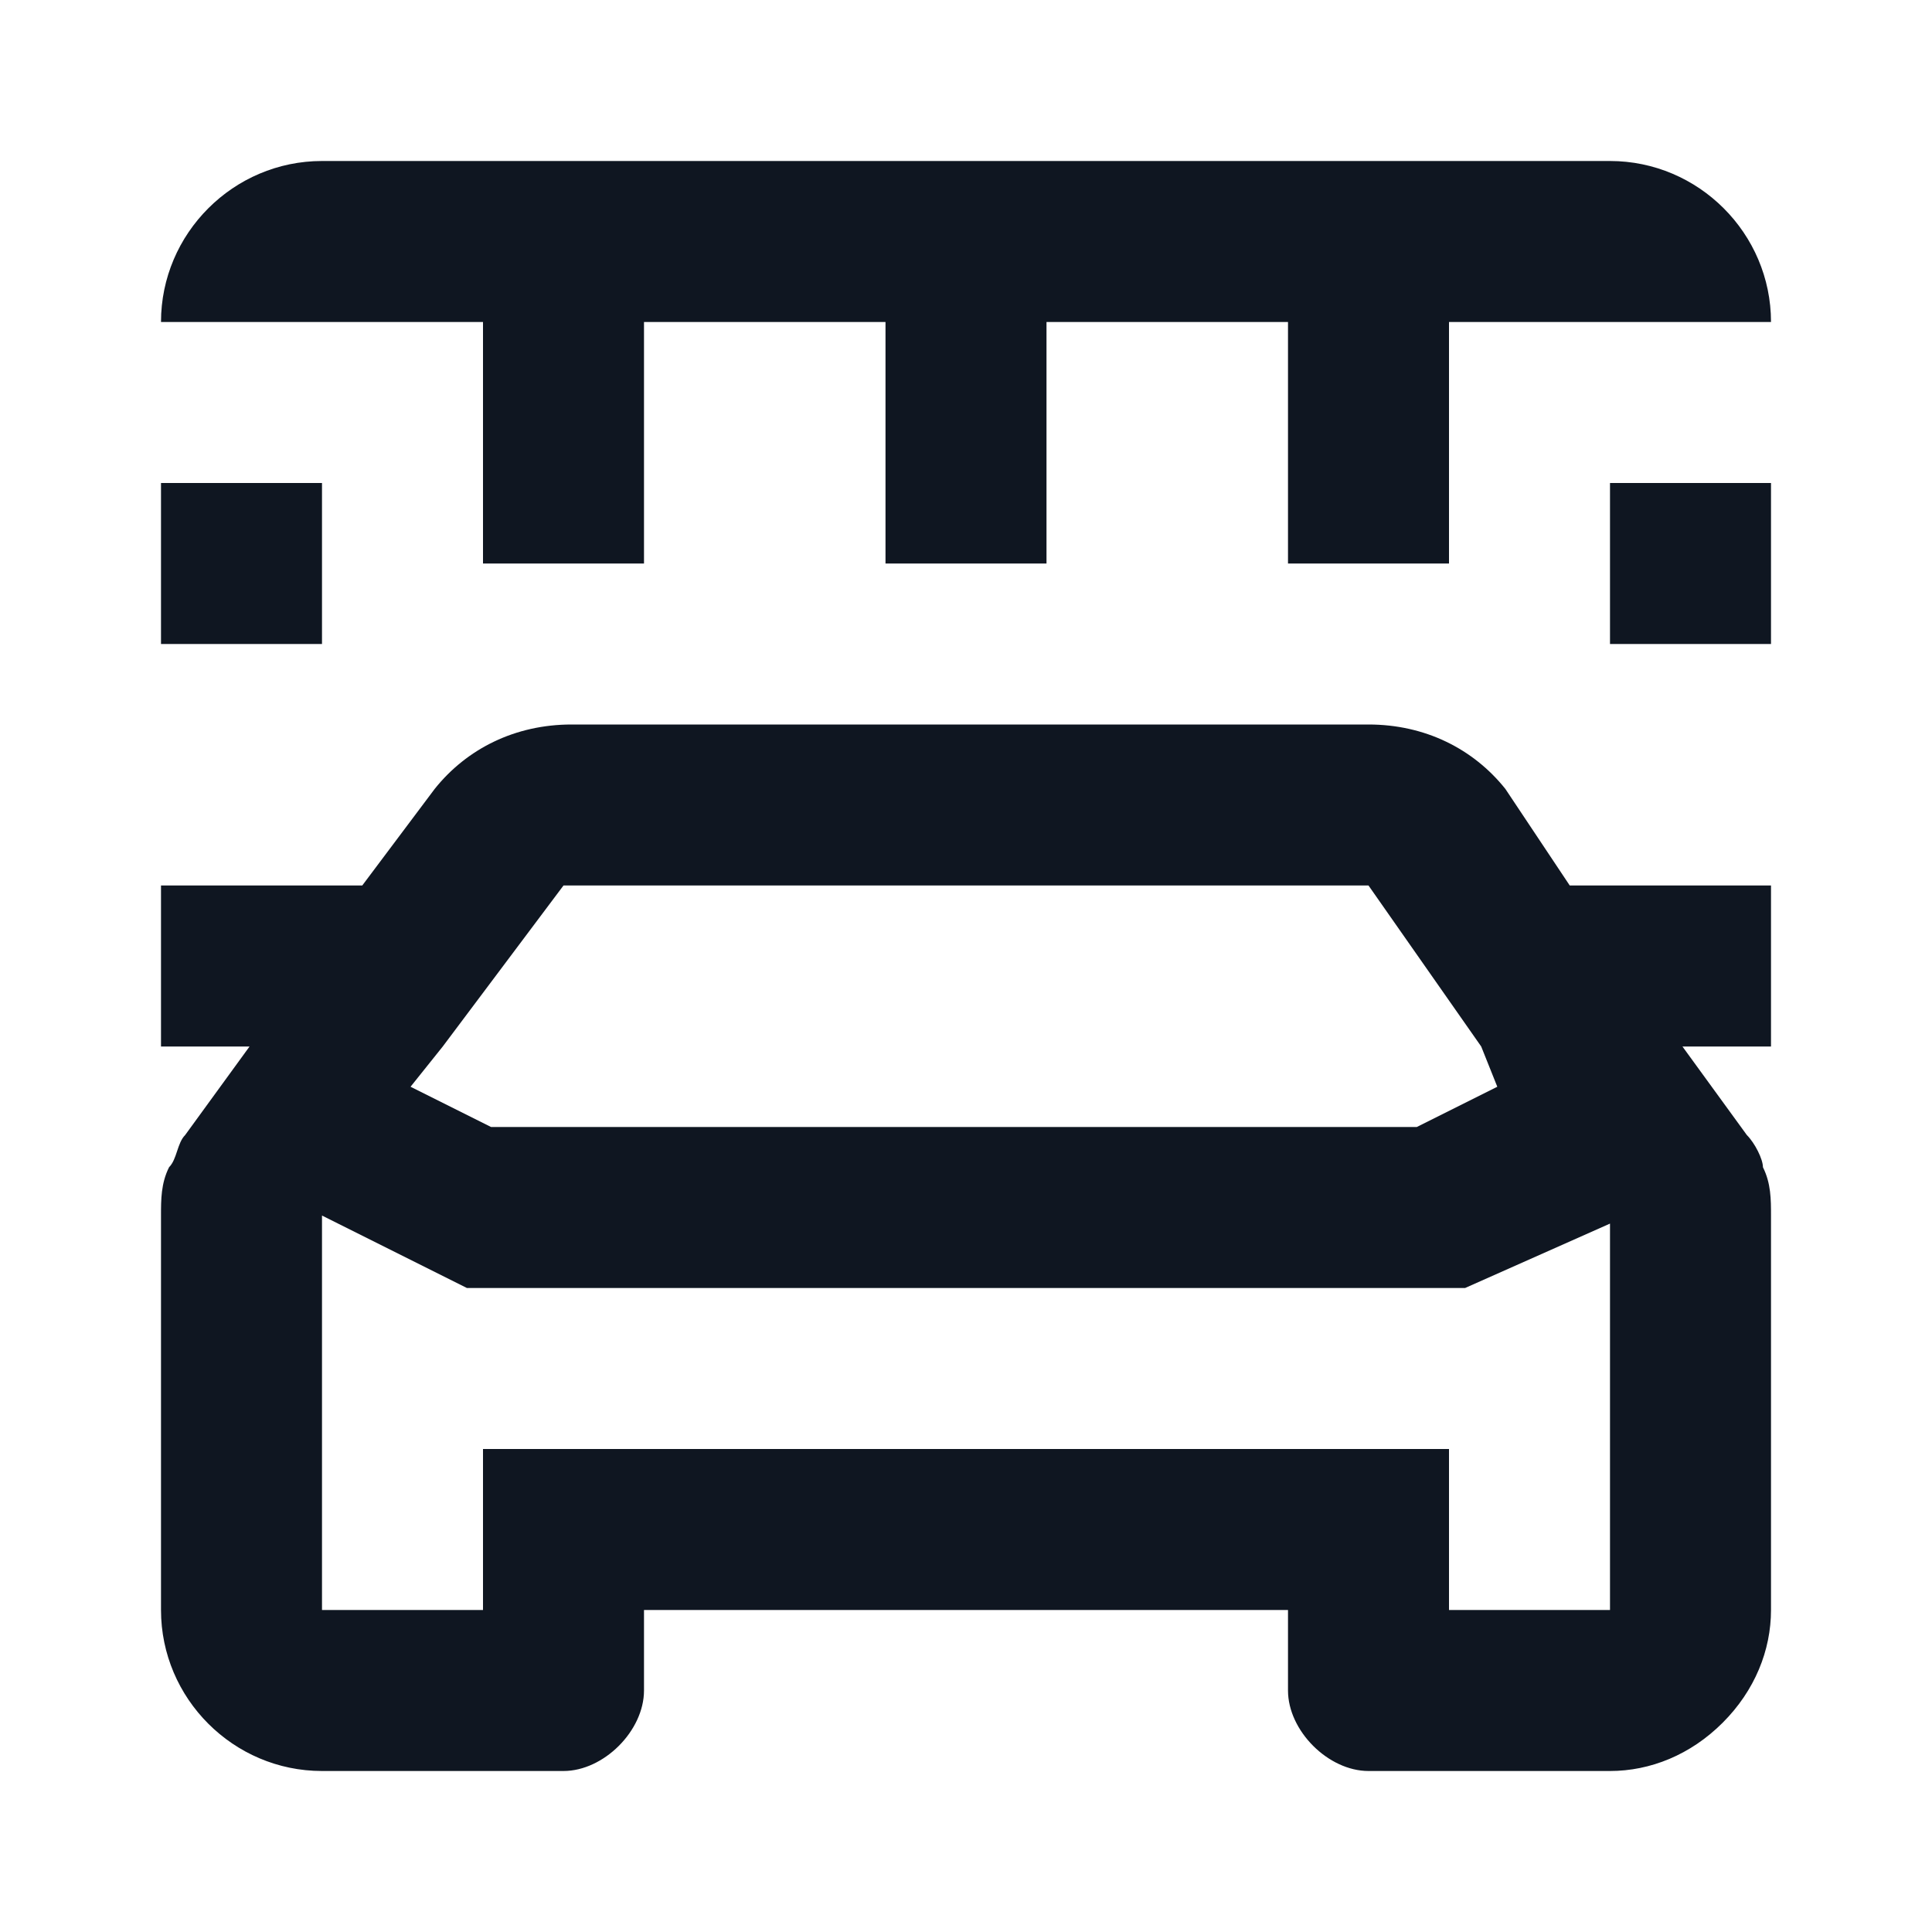 <svg width="24" height="24" viewBox="0 0 24 24" fill="none" xmlns="http://www.w3.org/2000/svg">
<path d="M4 8H2V6H4V8ZM6 7H8V4H11V7H13V4H16V7H18V4H22C22 2.9 21.1 2 20 2H4C2.9 2 2 2.9 2 4H6V7ZM20 8H22V6H20V8ZM19.5 11H22V13H20.9L21.7 14.1C21.8 14.2 21.9 14.4 21.9 14.5C22 14.7 22 14.9 22 15.1V17V20C22 20.5 21.8 21 21.4 21.4C21 21.8 20.5 22 20 22H17C16.5 22 16 21.5 16 21V20H8V21C8 21.5 7.5 22 7 22H4C2.9 22 2 21.1 2 20V17V15.1C2 14.9 2 14.7 2.1 14.5C2.2 14.4 2.2 14.2 2.3 14.1L3.1 13H2V11H4.5L5.4 9.8C5.8 9.3 6.4 9 7.1 9H17C17.7 9 18.3 9.3 18.7 9.8L19.5 11ZM20 17V15.2L18.2 16H5.8L4 15.1V17V20H6V18H18V20H20V17ZM18.4 13L17 11H7L5.5 13L5.1 13.5L6.1 14H17.6L18.6 13.5L18.4 13Z" fill="#0F1621"/>
</svg>
